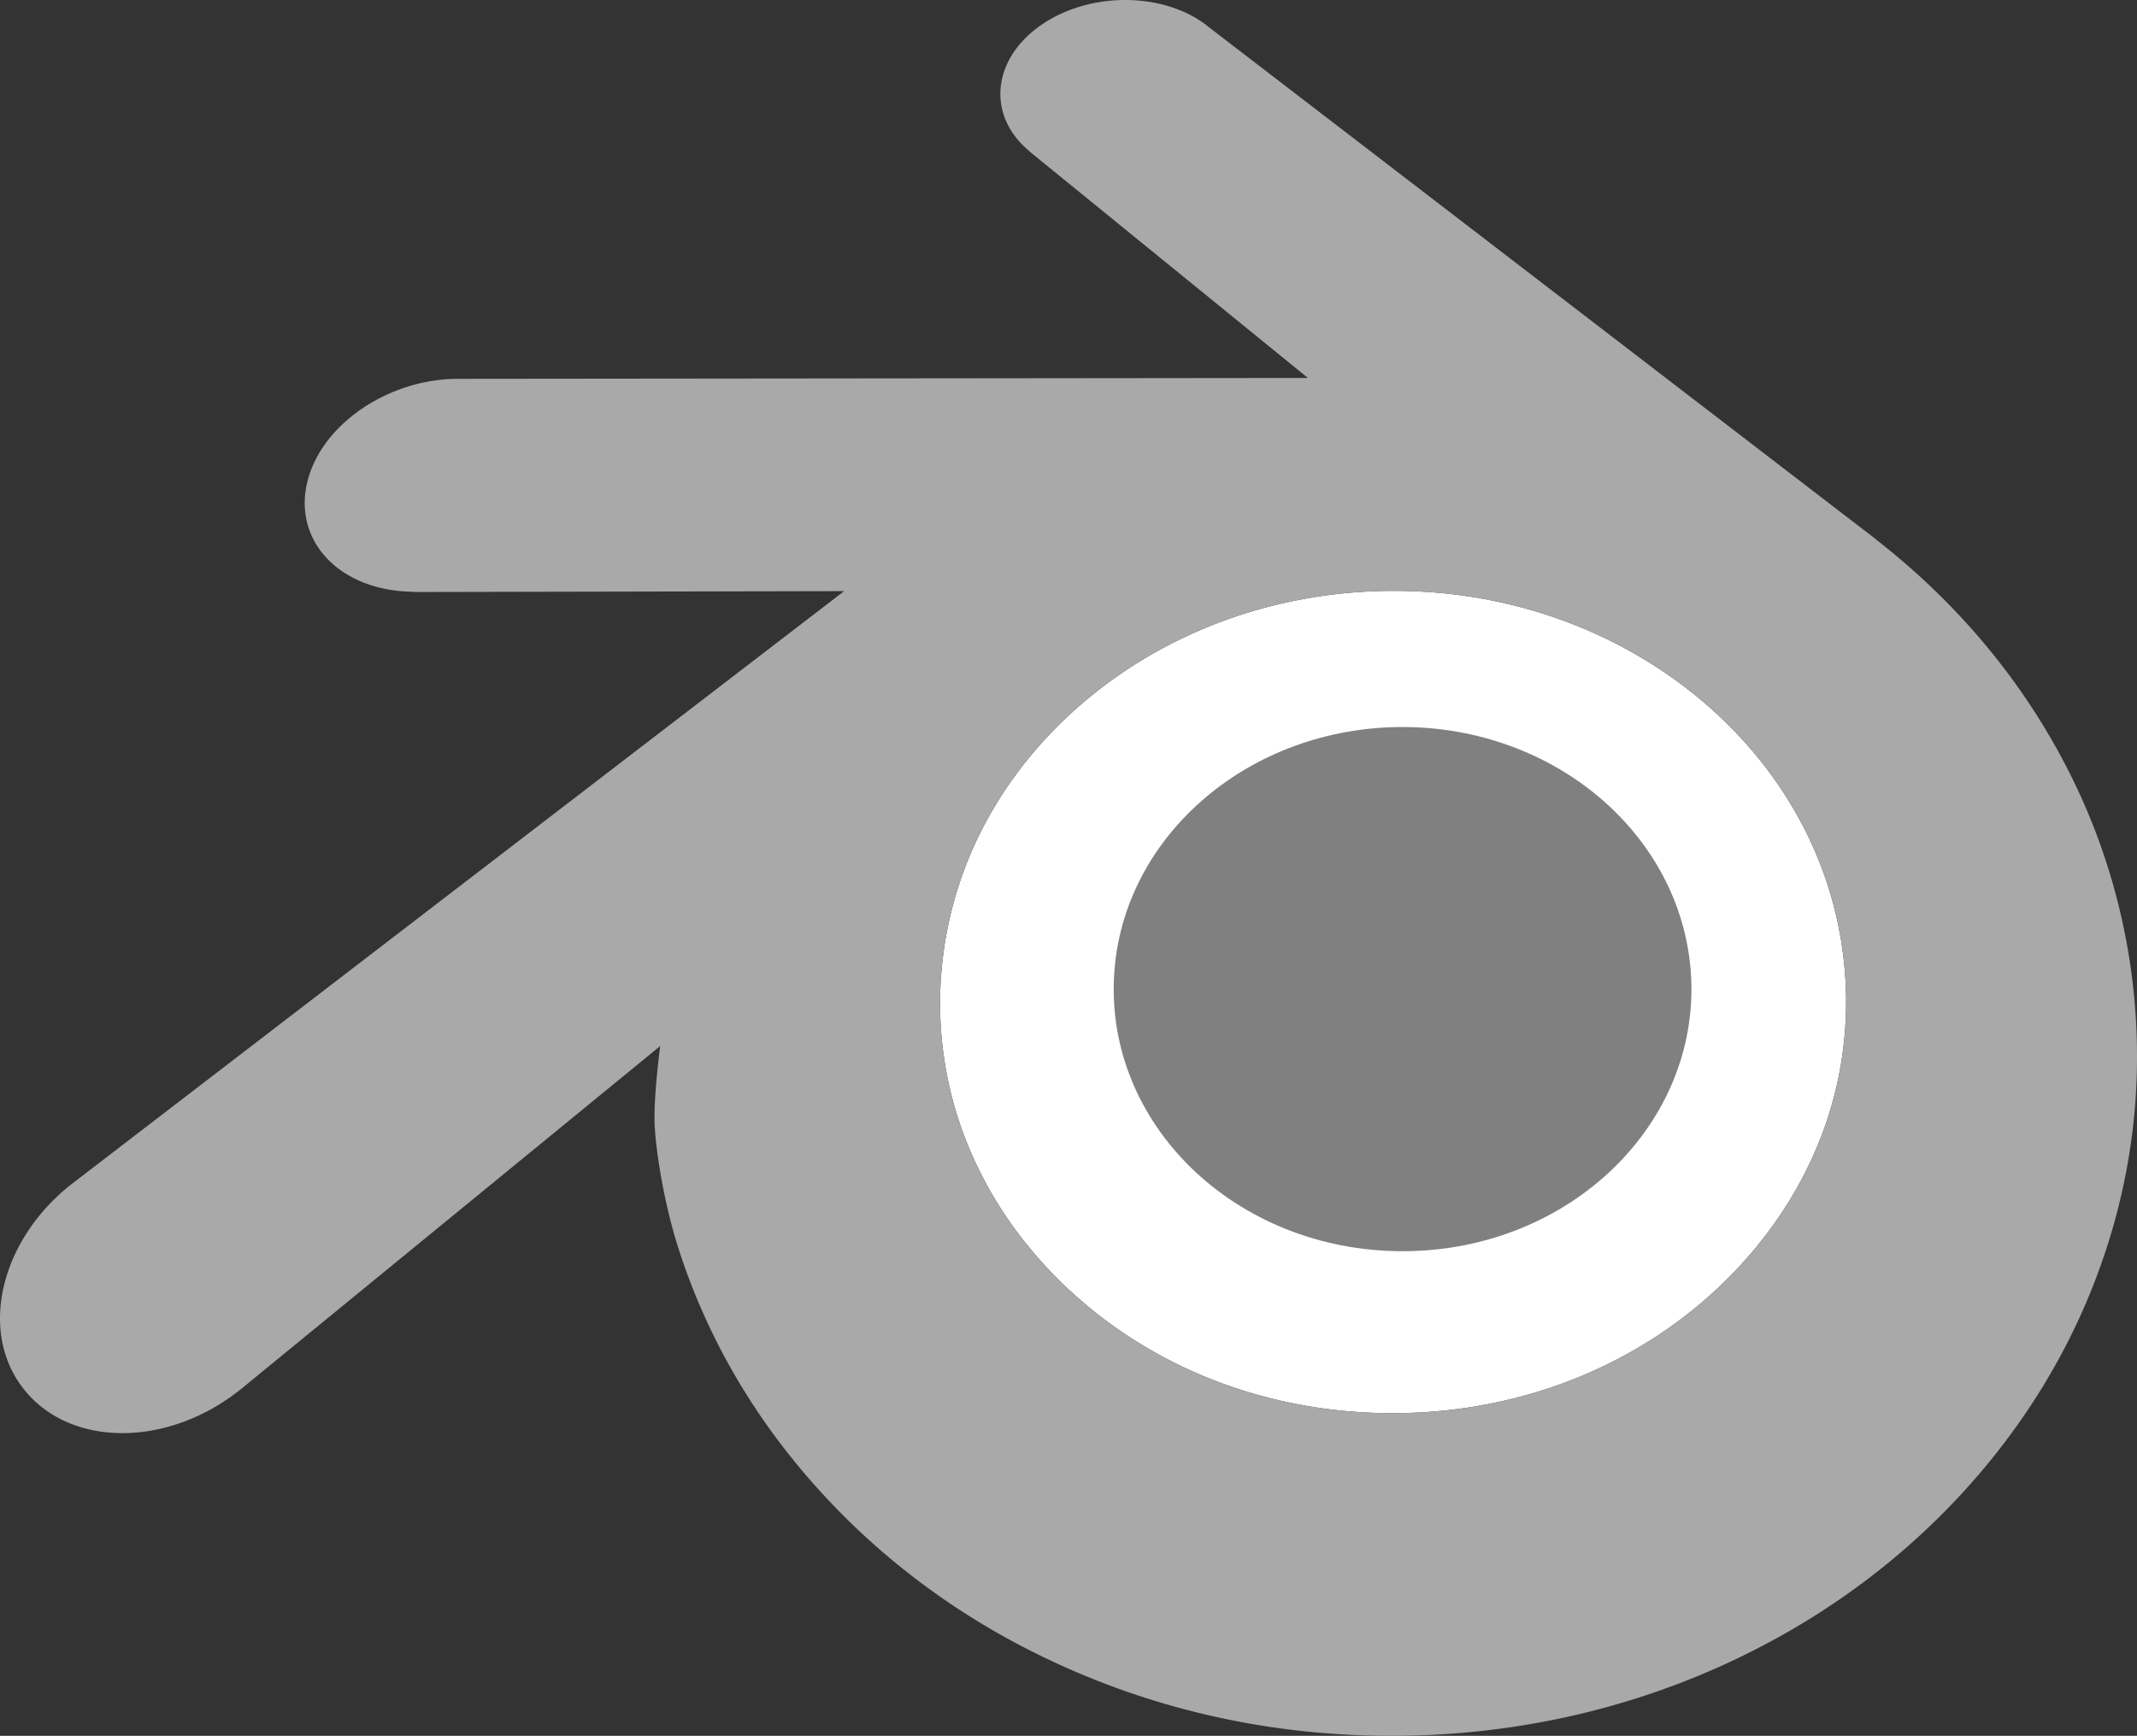 <svg id="Layer_1" data-name="Layer 1" xmlns="http://www.w3.org/2000/svg" viewBox="0 0 2452.24 1992"><rect x="0" y="0" width="2452.24" height="1992" fill="#333333" stroke="none"/><defs><style>.cls-1{fill:#fff;}.cls-2{fill:gray;}.cls-3{fill:#a9a9a9;}</style></defs><path class="cls-1" d="M2022.12,1473c-99.07,101.07-237.65,158.23-387.76,158.43s-288.9-56.45-388-157.23c-48.43-49.14-83.93-105.49-106-165.76a430.7,430.7,0,0,1-24.27-185.1,438.14,438.14,0,0,1,53.15-174.38c29-52.55,68.79-100,117.92-140.09,96.27-78.51,218.8-120.93,347.16-121.13s250.78,42,347.15,120.13c49,40,88.84,87.24,117.72,139.68a437.87,437.87,0,0,1,53.25,174.28A431.26,431.26,0,0,1,2128.11,1307c-22.06,60.17-57.66,116.62-106,166Z" transform="translate(-35.67 -9.7)"/><path class="cls-2" d="M1314.08,1129.7c4.51-81.72,44.62-153.82,105-204.86,59.27-50.24,139.09-80.82,226-80.82s166.75,30.68,226,80.82C1931.47,976,1971.58,1048,1976.2,1129.7c4.61,84-29.19,162.15-88.45,220-60.36,58.86-146.4,95.86-242.66,95.86s-182.41-37-242.77-95.86c-59.16-57.86-92.86-136-88.24-220Z" transform="translate(-35.67 -9.7)"/><path class="cls-3" d="M786.73,1295.16c.6,31.89,10.83,94.06,26.07,142.69,32.19,102.78,86.74,197.94,162.75,281.77,78,86.14,173.87,155.33,284.78,204.37,116.62,51.64,242.87,78,373.93,77.71s257.3-27,373.82-79c110.81-49.63,206.67-119,284.58-205.36,75.91-84.23,130.36-179.5,162.55-282.28a715.53,715.53,0,0,0,30.59-157.53,723.47,723.47,0,0,0-5-156.53c-14.44-101.68-49.63-197-103.78-284-49.64-79.82-113.42-149.81-189.32-208.77l.1-.1-765.91-588-1.9-1.6C1369.53,0,1285.1.1,1229.84,38.81c-55.95,39.1-62.27,103.78-12.63,144.59l-.2.1,319.48,259.92-974,1h-1.3c-80.42.1-157.84,52.95-173.18,119.63-15.64,68,39,124.34,122.74,124.74l-.1.3,493.66-1L123.41,1364.25c-1.11.9-2.31,1.7-3.31,2.5-83,63.58-109.91,169.47-57.66,236.45,53.14,68.09,166.05,68.19,250.08.31l480.73-393.39s-7,53.15-6.52,85ZM2022.12,1473c-99.07,101.07-237.65,158.23-387.76,158.43s-288.9-56.45-388-157.23c-48.43-49.14-83.93-105.49-106-165.76a430.7,430.7,0,0,1-24.27-185.1,438.14,438.14,0,0,1,53.15-174.38c29-52.55,68.79-100,117.92-140.09,96.27-78.51,218.8-120.93,347.16-121.13s250.78,42,347.15,120.13c49,40,88.84,87.24,117.72,139.68a437.87,437.87,0,0,1,53.25,174.28A431.26,431.26,0,0,1,2128.11,1307c-22.06,60.17-57.66,116.62-106,166Z" transform="translate(-35.67 -9.7)"/></svg>